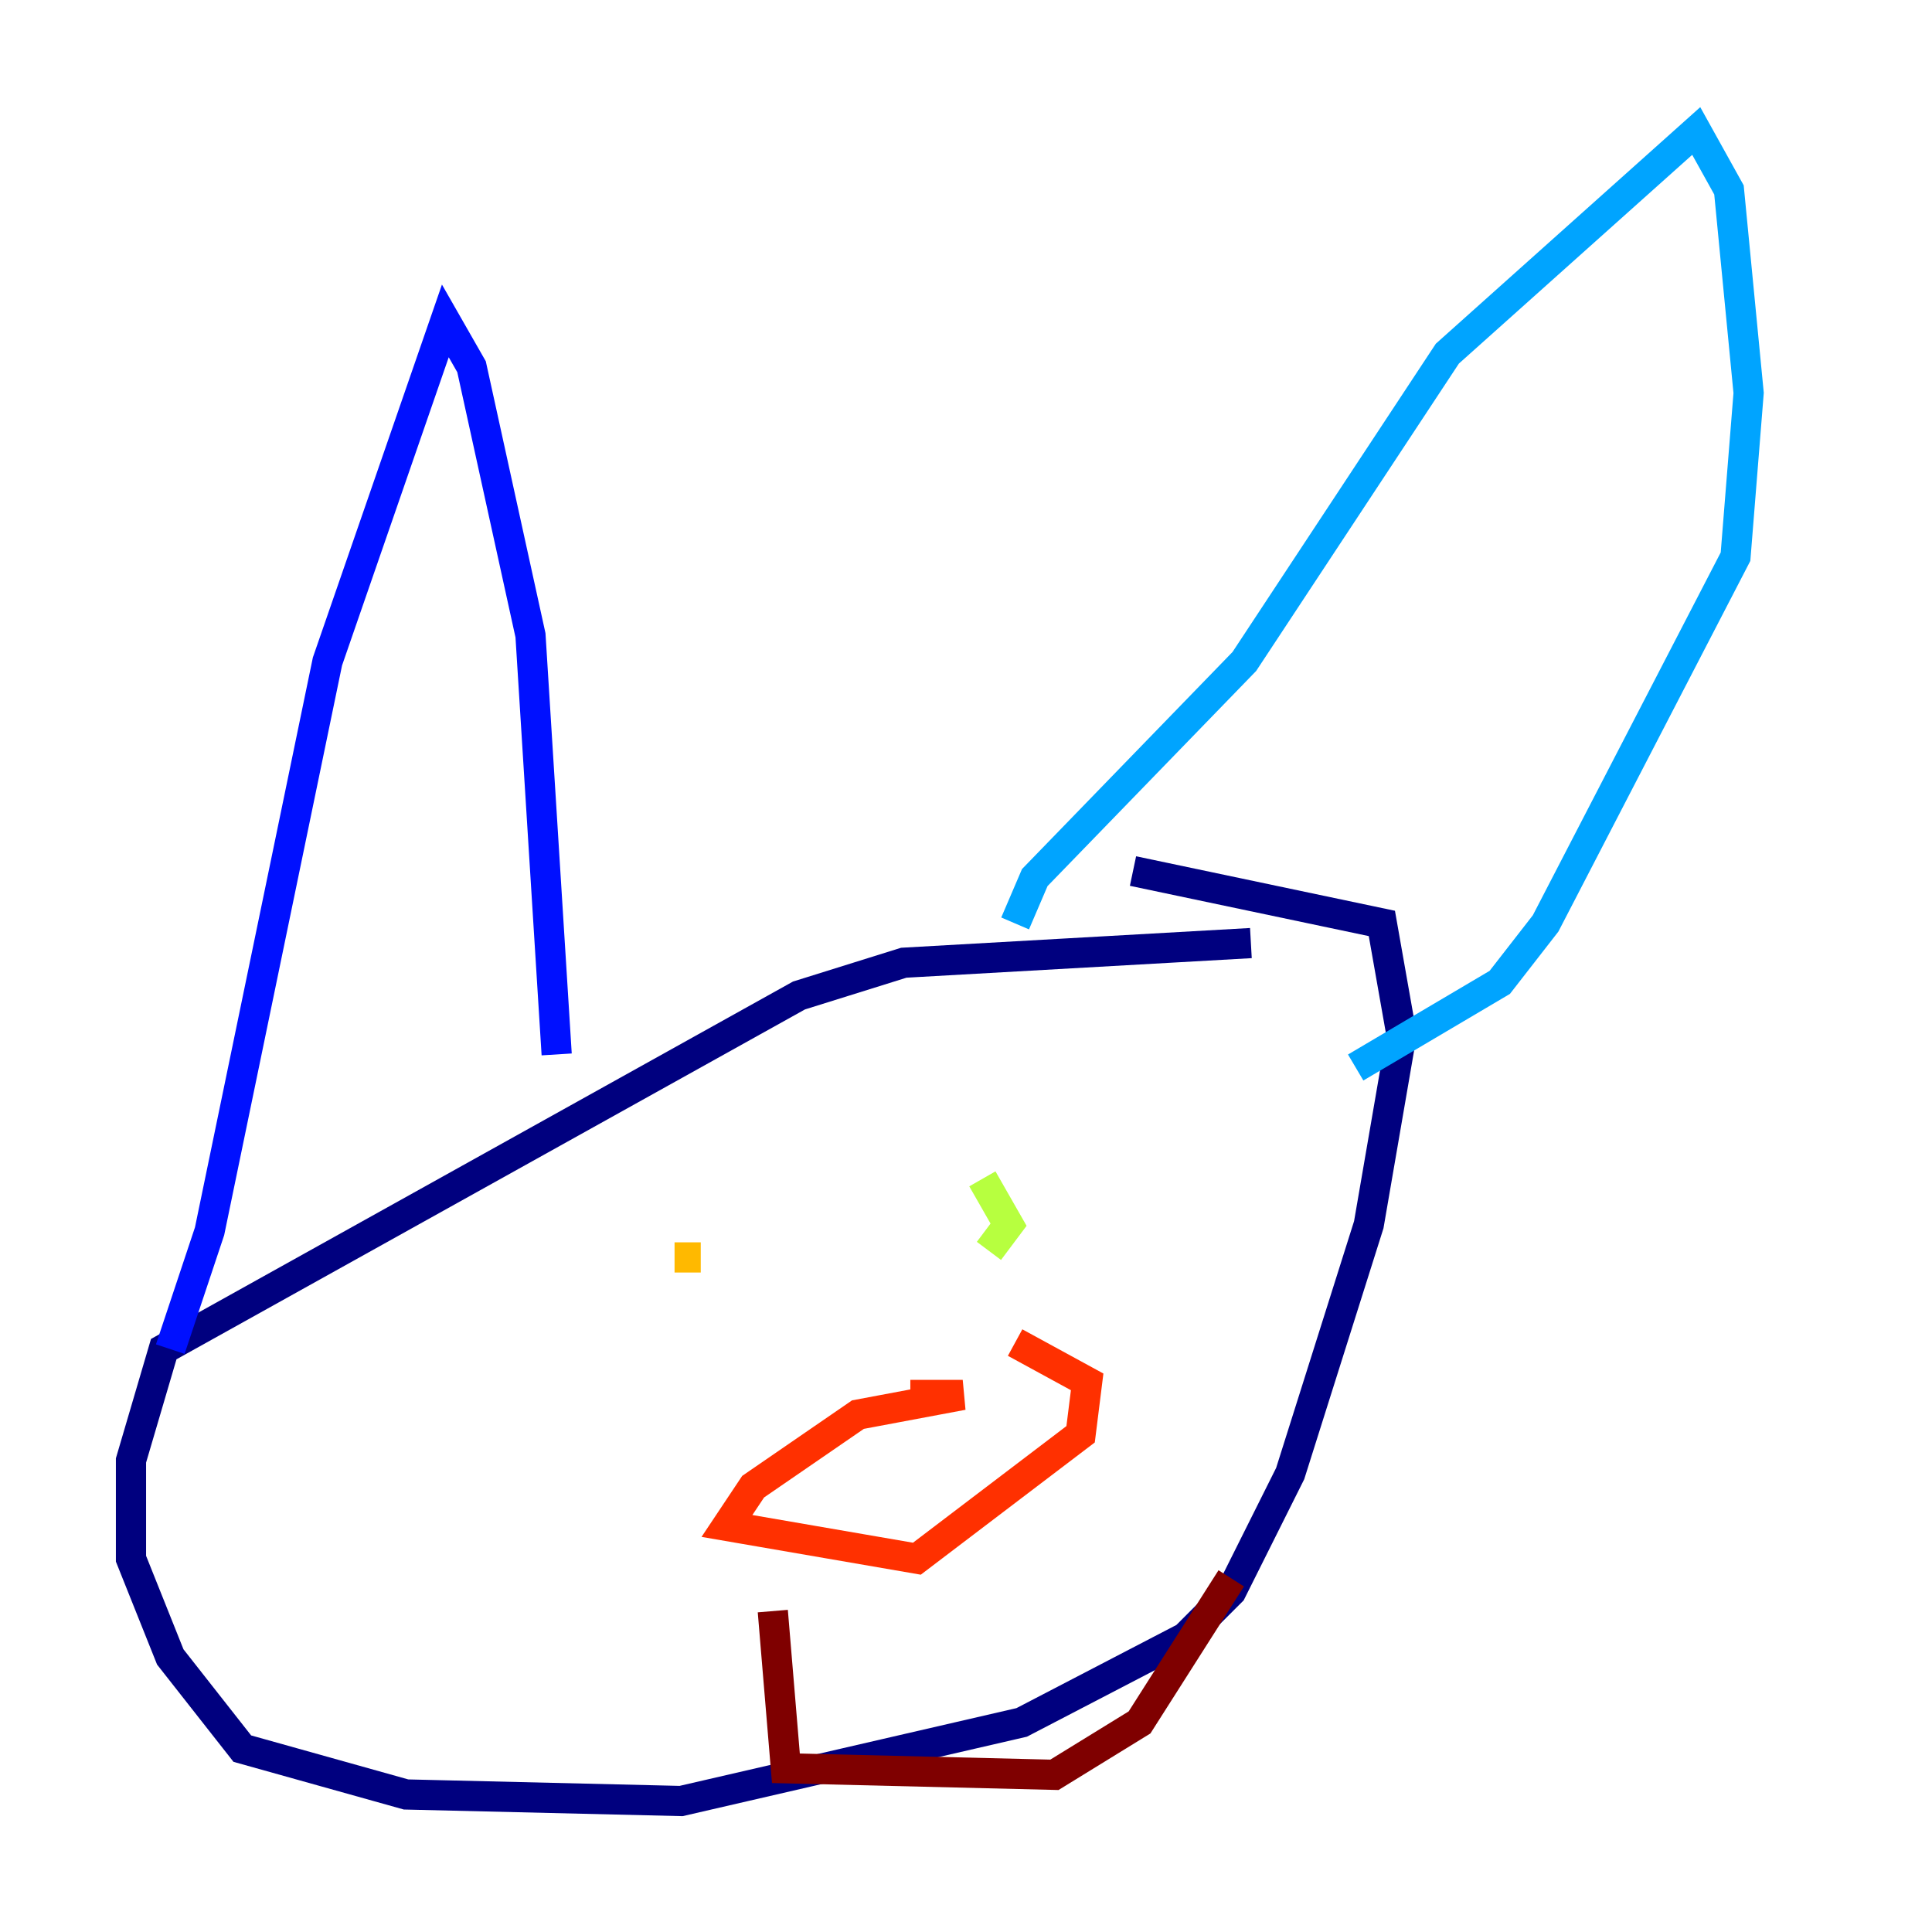 <?xml version="1.0" encoding="utf-8" ?>
<svg baseProfile="tiny" height="128" version="1.2" viewBox="0,0,128,128" width="128" xmlns="http://www.w3.org/2000/svg" xmlns:ev="http://www.w3.org/2001/xml-events" xmlns:xlink="http://www.w3.org/1999/xlink"><defs /><polyline fill="none" points="82.875,62.481 59.878,63.783 52.936,65.953 10.848,89.383 8.678,96.759 8.678,103.268 11.281,109.776 16.054,115.851 26.902,118.888 45.125,119.322 67.688,114.115 78.536,108.475 81.573,105.437 85.478,97.627 90.685,81.139 92.854,68.556 91.552,61.18 75.064,57.709" stroke="#00007f" stroke-width="2" /><polyline fill="none" points="11.281,89.383 13.885,81.573 21.695,43.824 29.505,21.261 31.241,24.298 35.146,42.088 36.881,69.858" stroke="#0010ff" stroke-width="2" /><polyline fill="none" points="67.254,61.18 68.556,58.142 82.441,43.824 95.891,23.43 112.38,8.678 114.549,12.583 115.851,26.034 114.983,36.881 102.4,61.18 99.363,65.085 89.817,70.725" stroke="#00a4ff" stroke-width="2" /><polyline fill="none" points="41.654,85.912 41.654,85.912" stroke="#3fffb7" stroke-width="2" /><polyline fill="none" points="65.085,78.102 66.82,81.139 65.519,82.875" stroke="#b7ff3f" stroke-width="2" /><polyline fill="none" points="46.427,83.308 44.691,83.308" stroke="#ffb900" stroke-width="2" /><polyline fill="none" points="60.312,92.42 63.783,92.42 56.841,93.722 49.898,98.495 48.163,101.098 60.746,103.268 71.593,95.024 72.027,91.552 67.254,88.949" stroke="#ff3000" stroke-width="2" /><polyline fill="none" points="51.2,106.739 52.068,117.153 69.858,117.586 75.498,114.115 81.573,104.57" stroke="#7f0000" stroke-width="2" /></svg>